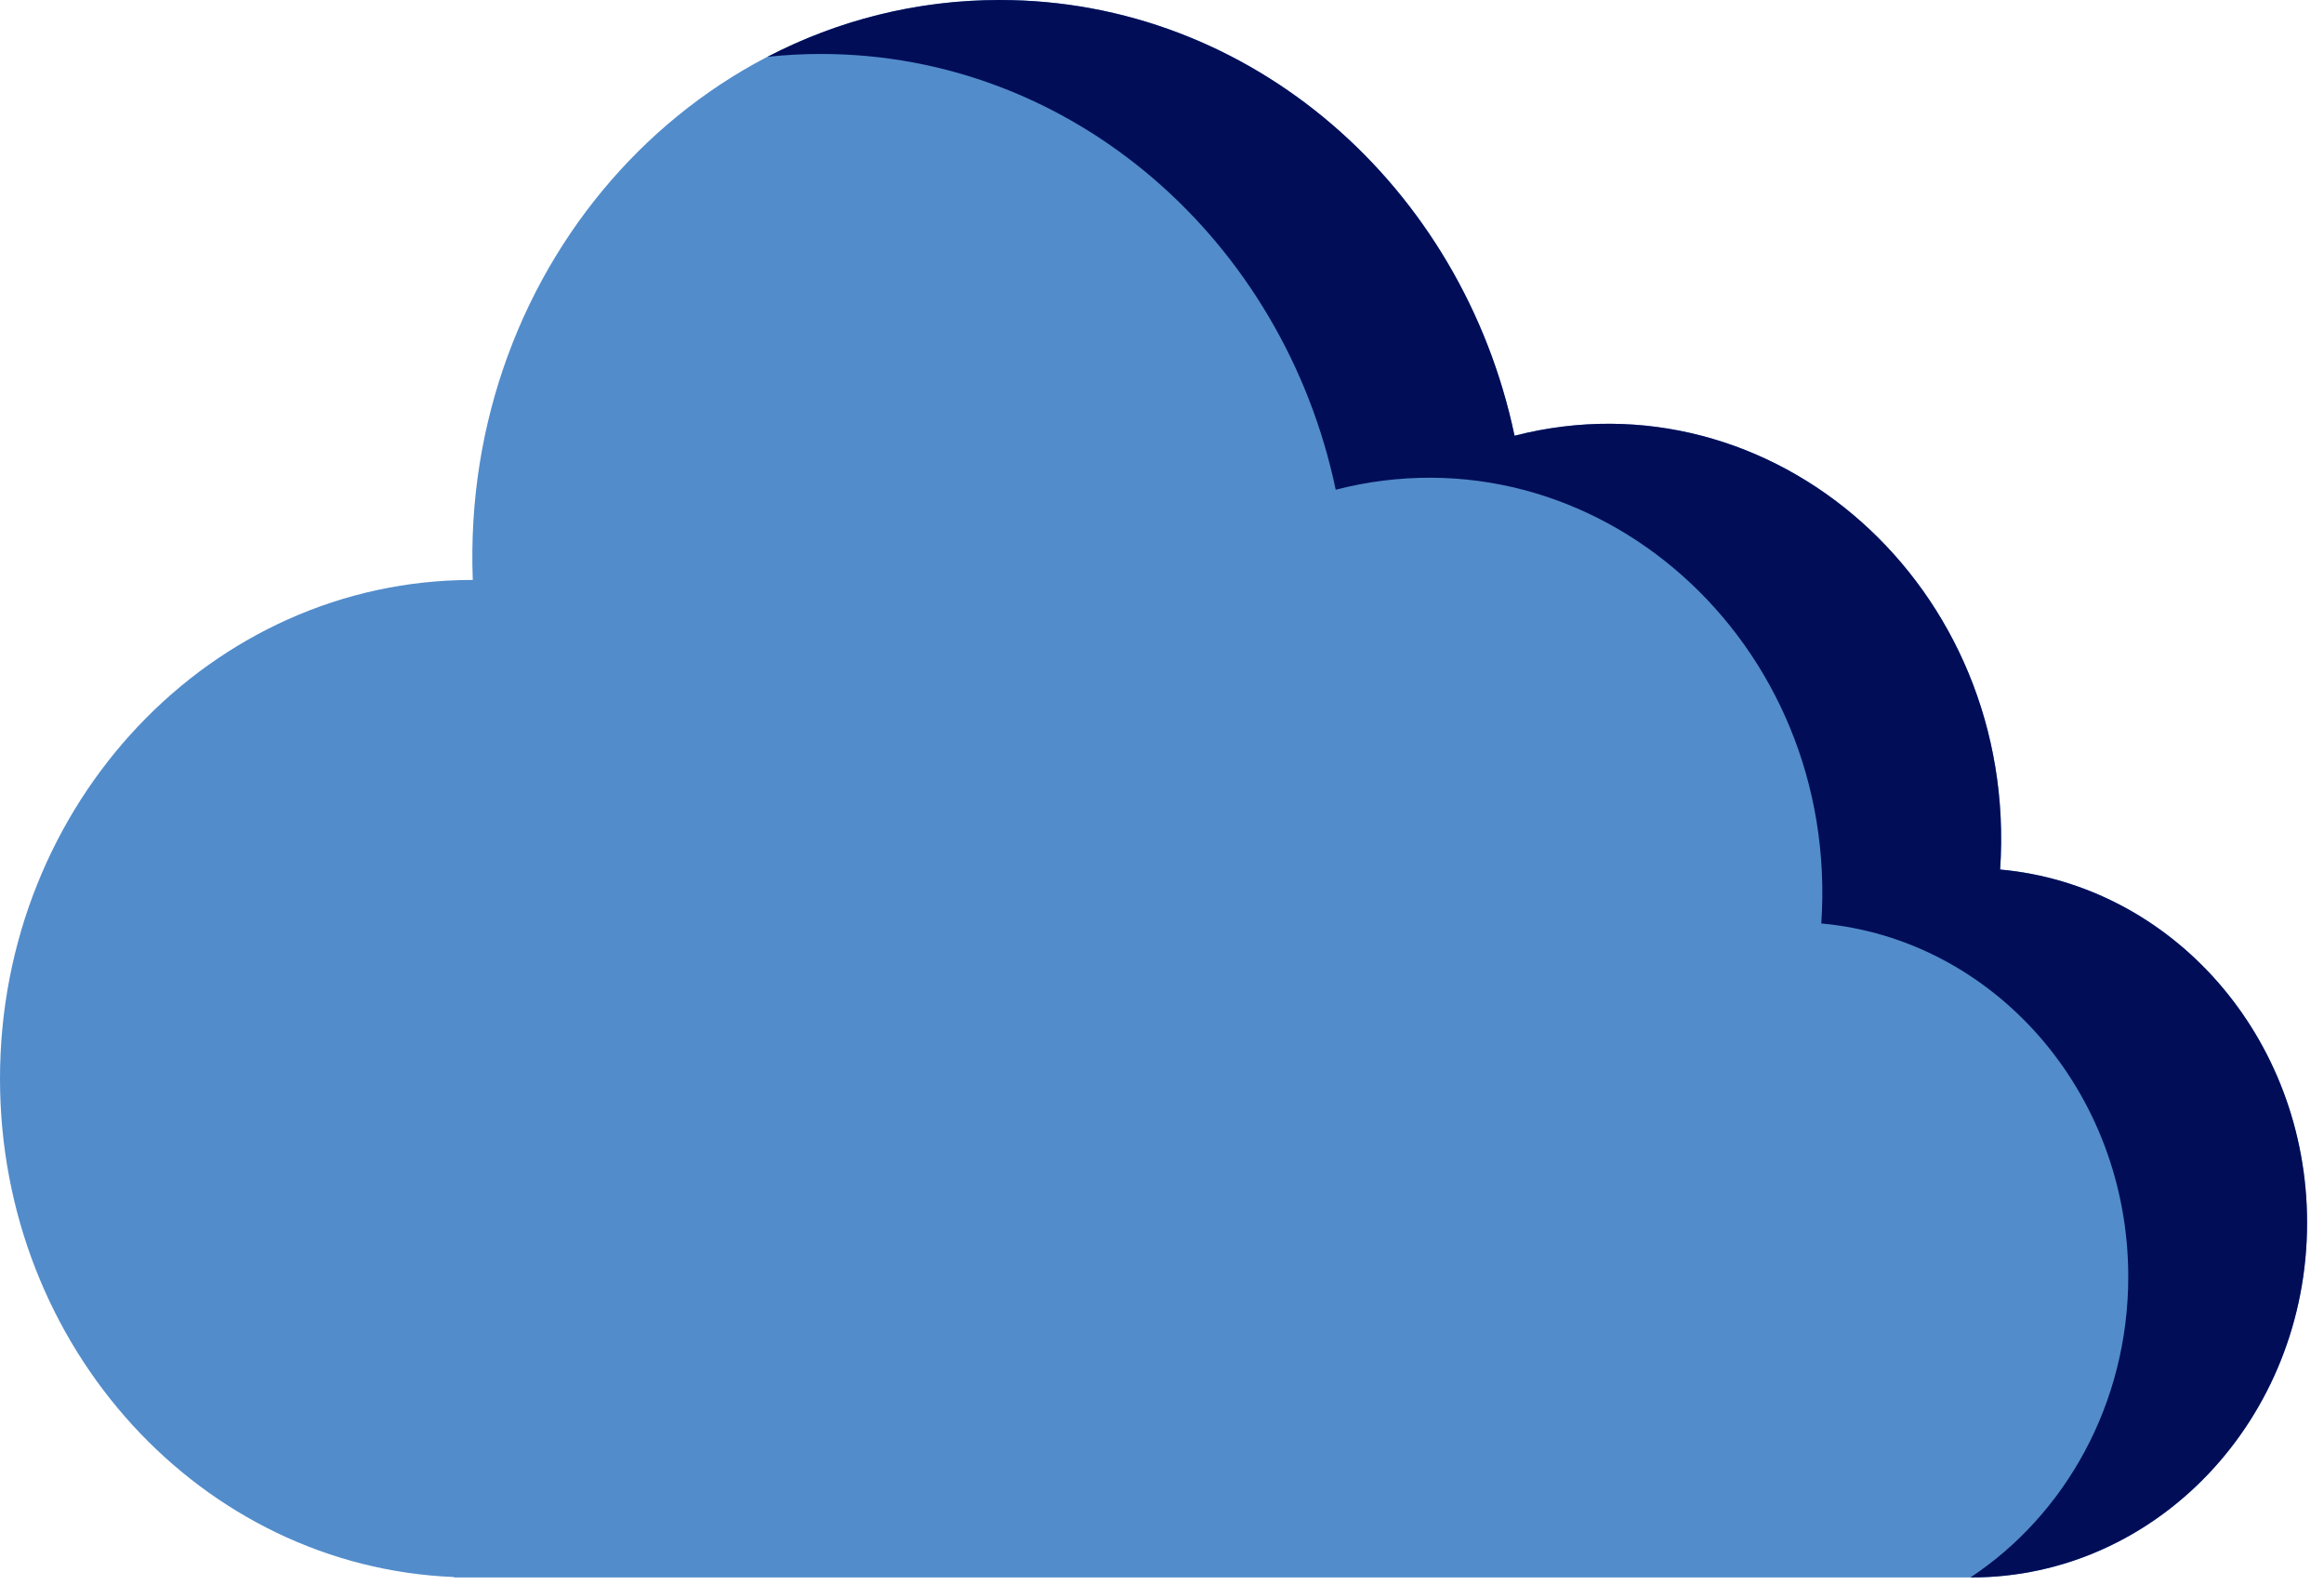 <svg width="129" height="88" viewBox="0 0 129 88" fill="none" xmlns="http://www.w3.org/2000/svg">
<path d="M111.022 48.265C112.082 32.591 98.416 20.509 84.069 24.186C81.161 10.348 69.472 0 55.492 0C38.923 0 25.563 14.538 26.243 32.192C26.234 32.192 26.226 32.191 26.216 32.191C11.737 32.191 0 44.586 0 59.875C0 74.805 11.192 86.972 25.2 87.536V87.559H109.419C119.715 87.559 128.061 78.745 128.061 67.873C128.061 57.572 120.567 49.124 111.022 48.265Z" fill="#2770BE" fill-opacity="0.8"/>
<path d="M111.022 48.265C112.082 32.591 98.416 20.509 84.069 24.186C81.161 10.348 69.472 0 55.492 0C50.865 0 46.49 1.134 42.6 3.153C43.575 3.049 44.564 2.995 45.566 2.995C59.546 2.995 71.235 13.343 74.143 27.181C88.49 23.503 102.156 35.585 101.096 51.259C110.641 52.119 118.135 60.566 118.135 70.868C118.135 77.907 114.634 84.079 109.374 87.559H109.419C119.715 87.559 128.061 78.745 128.061 67.873C128.061 57.572 120.567 49.124 111.022 48.265Z" fill="#010D57"/>
</svg>
